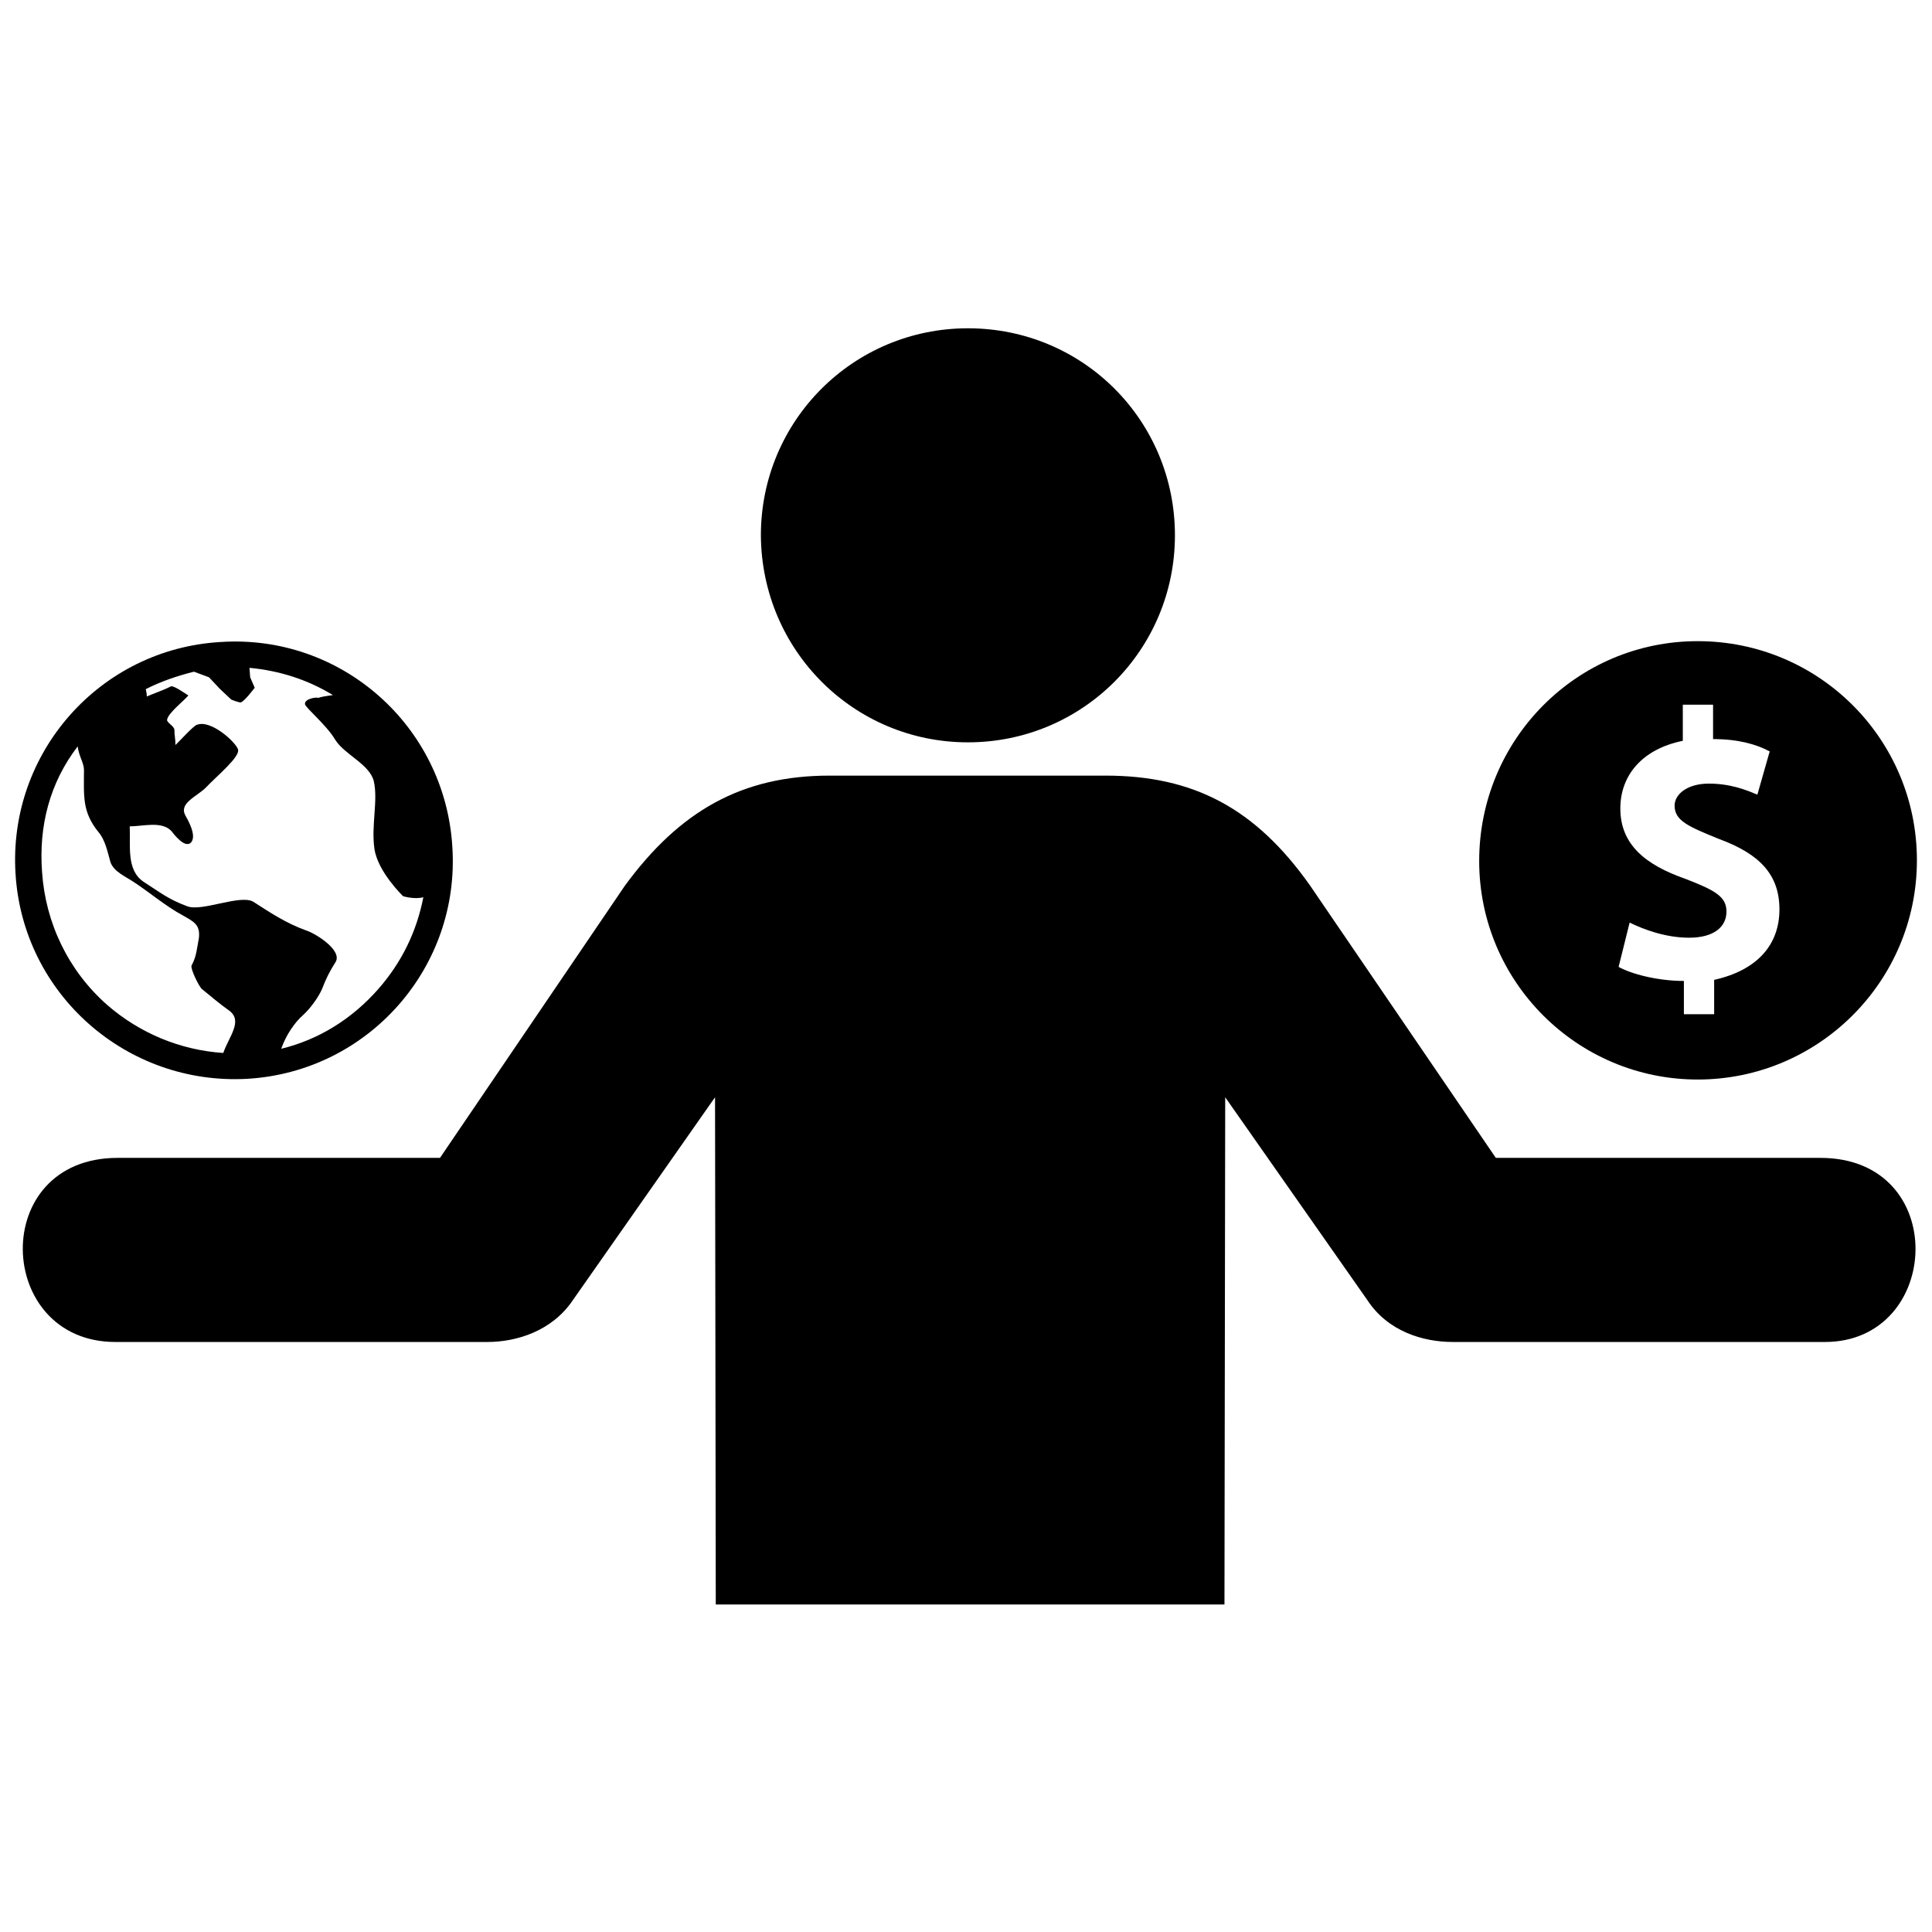 <?xml version="1.0" encoding="utf-8"?>
<!-- Uploaded to: SVG Repo, www.svgrepo.com, Generator: SVG Repo Mixer Tools -->
<svg fill="#000000" version="1.1" id="Layer_1" xmlns="http://www.w3.org/2000/svg" xmlns:xlink="http://www.w3.org/1999/xlink" 
	 width="800px" height="800px" viewBox="0 0 256 173" enable-background="new 0 0 256 173" xml:space="preserve">
<path  d="M128.253,56.864c15.186,0,27.432-12.247,27.432-27.432S143.536,2,128.253,2
	c-15.186,0-27.432,12.247-27.432,27.432C100.918,44.716,113.165,56.864,128.253,56.864z M64.571,136.32h-49.28
	c-15.969,0-16.851-24.395,0.294-24.395H58.3l24.493-36.054c7.25-9.895,15.48-14.598,27.138-14.598h36.544
	c11.659,0,19.888,4.311,27.138,14.598l24.591,36.054h43.01c17.243,0,16.165,24.395,0.588,24.395h-49.28
	c-3.919,0-8.622-1.372-11.365-5.584l-18.811-26.844l-0.098,67.209H94.844l-0.098-67.209l-18.811,26.844
	C73.192,134.85,68.49,136.32,64.571,136.32z"/>
<path d="M224.957,101.543C240.939,101.543,254,88.568,254,72.5s-12.975-29.043-29.043-29.043S196,56.518,196,72.586
	C196,88.568,208.975,101.543,224.957,101.543z M223.353,74.963c-5.327-1.862-8.65-4.554-8.65-9.337c0-4.411,2.921-7.877,8.278-8.965
	v-4.783h4.01v4.554c3.322,0,5.728,0.687,7.504,1.633l-1.633,5.728c-1.318-0.544-3.466-1.461-6.416-1.461
	c-2.95,0-4.554,1.461-4.554,2.921c0,2.005,1.862,2.778,5.872,4.411c5.471,2.005,8.02,4.783,8.02,9.337
	c0,4.554-2.778,8.02-8.65,9.337v4.554h-4.01v-4.411c-3.466,0-6.96-0.917-8.65-1.862l1.461-5.872
	c1.862,0.917,4.783,2.005,7.877,2.005c3.322,0,4.955-1.461,4.955-3.466S227.191,76.453,223.353,74.963z"/>
<path id="Layer_1_2_" d="M32.825,101.445c16.007-0.972,28.175-14.758,27.11-30.765
	c-0.972-16.007-14.712-28.175-30.719-27.11C13.209,44.495,1.042,58.282,2.059,74.289C3.031,90.25,16.818,102.371,32.825,101.445z
	 M24.544,66.516c-0.833-1.573,1.48-2.452,2.683-3.609c1.48-1.573,4.673-4.164,4.303-5.135c-0.37-1.018-3.609-3.932-5.413-3.238
	c-0.37,0-2.452,2.313-2.868,2.683c0-0.833-0.139-1.249-0.139-1.989c0-0.509-1.018-0.972-0.972-1.342
	c0.093-0.879,2.313-2.591,2.822-3.238c-0.463-0.278-1.943-1.342-2.313-1.203c-0.972,0.509-2.128,0.879-3.192,1.342
	c0-0.37-0.093-0.74-0.139-0.972c1.989-1.018,4.164-1.758,6.384-2.313l1.989,0.74l1.48,1.573l1.48,1.388c0,0,0.879,0.37,1.249,0.37
	c0.463-0.093,1.851-1.943,1.851-1.943l-0.601-1.388l-0.093-1.249c3.979,0.37,7.726,1.573,11.057,3.609
	c-0.509,0.093-1.249,0.139-1.943,0.37c-0.278-0.139-1.851,0.139-1.758,0.833c0.093,0.509,2.822,2.73,3.979,4.673
	c1.203,1.989,4.534,3.238,5.135,5.505c0.601,2.591-0.37,5.922,0.093,9.021c0.463,3.053,3.794,6.246,3.794,6.246
	s1.48,0.463,2.683,0.139c-0.879,4.534-2.868,8.651-6.014,12.214c-3.47,3.932-7.865,6.662-12.815,7.865
	c0.601-1.758,1.758-3.47,2.868-4.441c0.972-0.879,2.128-2.452,2.591-3.609c0.463-1.249,1.018-2.313,1.758-3.47
	c0.879-1.573-2.73-3.794-3.932-4.164c-2.683-0.972-4.673-2.313-6.986-3.794c-1.712-1.018-6.801,1.342-8.744,0.601
	c-2.591-0.972-3.47-1.758-5.783-3.238c-2.359-1.573-1.712-4.904-1.851-7.356c1.758,0,4.21-0.74,5.505,0.601
	c0.37,0.463,1.758,2.313,2.591,1.573C26.163,69.246,24.821,67.025,24.544,66.516z M10.294,57.403c0.139,1.249,0.833,2.221,0.833,3.1
	c0,3.47-0.278,5.552,1.943,8.281c0.879,1.018,1.203,2.683,1.573,3.979c0.463,1.249,1.943,1.851,3.053,2.591
	c2.128,1.388,4.21,3.192,6.523,4.441c1.48,0.833,2.359,1.249,2.128,3.053c-0.278,1.388-0.278,2.313-0.972,3.609
	c-0.139,0.463,1.018,2.822,1.388,3.1c1.203,0.972,2.313,1.943,3.562,2.822c1.943,1.388,0,3.47-0.74,5.644
	c-5.644-0.37-11.057-2.591-15.406-6.384c-5.135-4.534-8.142-10.826-8.605-17.58C5.113,67.951,6.593,62.214,10.294,57.403z"/>
<g id="shopping_cart">
</g>
<g id="cross">
</g>
<g id="leaf">
</g>
</svg>